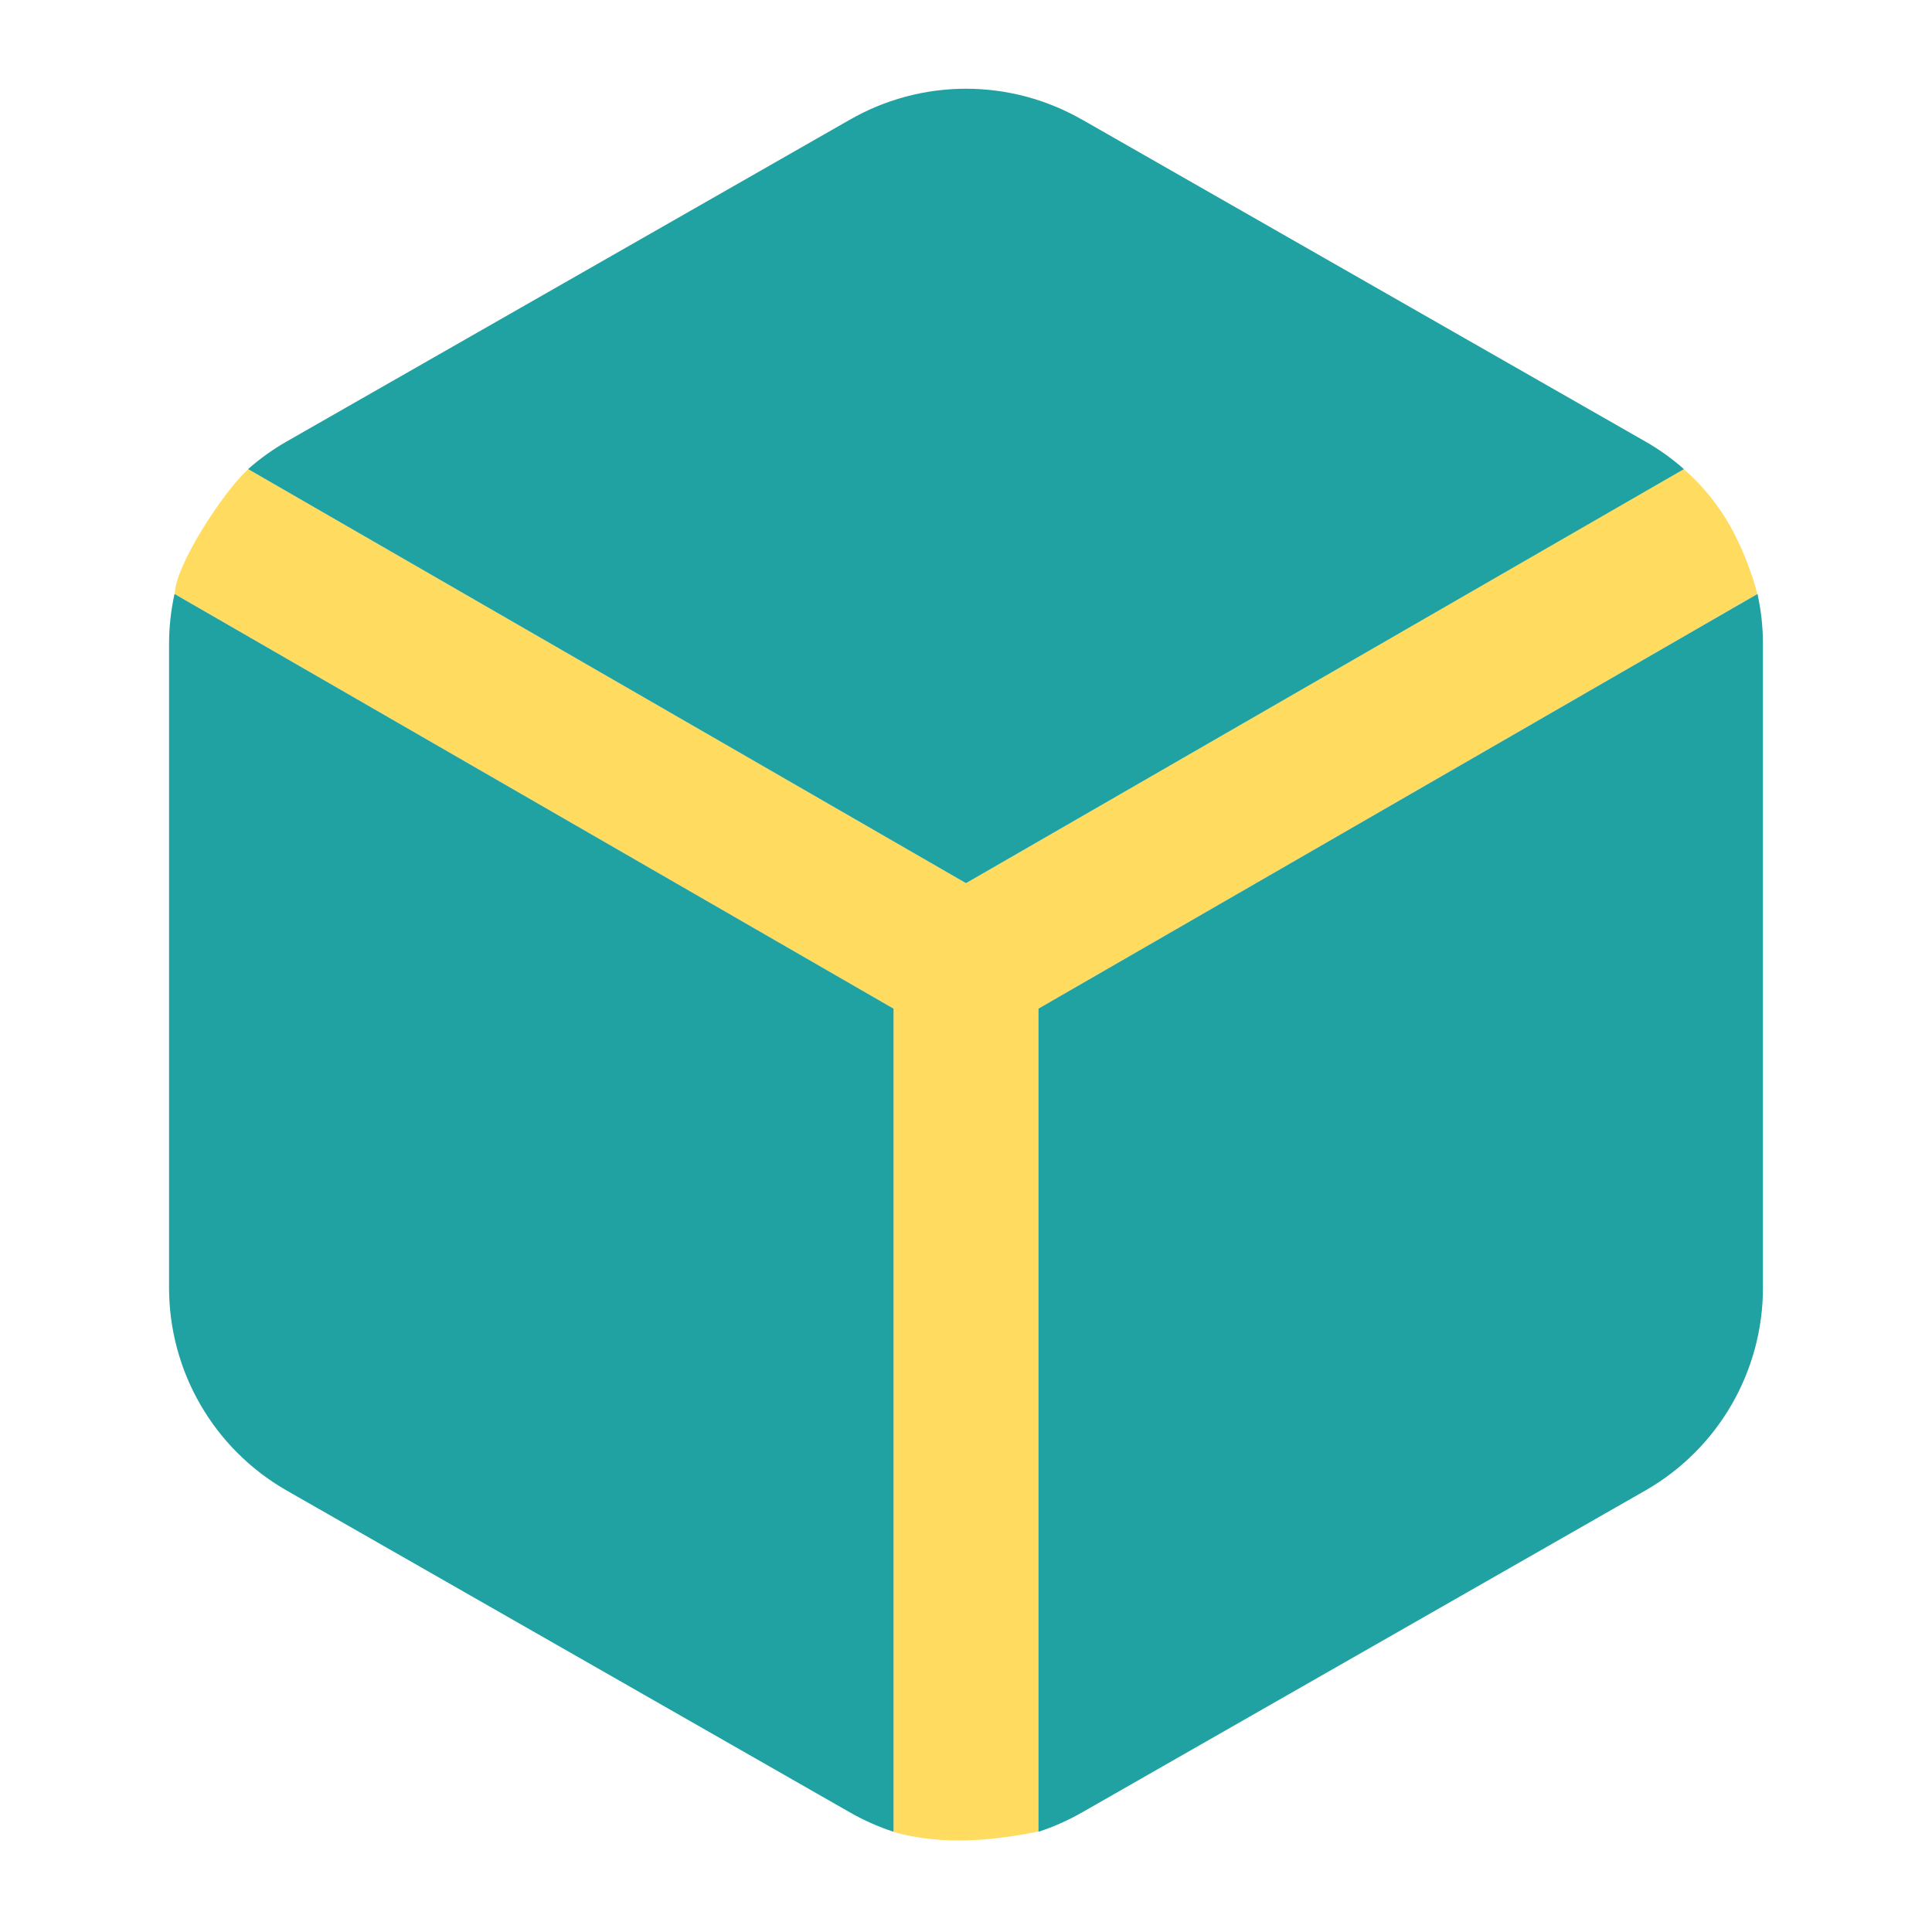 <svg width="40" height="40" viewBox="0 0 40 40" fill="none" xmlns="http://www.w3.org/2000/svg">
<path d="M20 18.285L34.855 9.711C34.855 9.711 35.381 10.129 35.795 10.846C36.209 11.564 36.383 12.297 36.383 12.297L21.5 20.883V37.918C21.5 37.918 20.681 38.105 19.853 38.105C19.025 38.105 18.5 37.926 18.5 37.926V20.883L3.619 12.3C3.619 11.713 4.642 10.154 5.14 9.714L20 18.285Z" fill="#FFDC60"/>
<path fill-rule="evenodd" clip-rule="evenodd" d="M20 1.837C19.153 1.837 18.32 2.06 17.587 2.483L5.922 9.148L5.917 9.151C5.637 9.312 5.376 9.501 5.136 9.712L20 18.285L34.864 9.712C34.624 9.501 34.363 9.312 34.083 9.151L22.417 2.484L22.413 2.483C21.679 2.06 20.847 1.837 20 1.837ZM36.387 12.297L21.5 20.883V37.925C21.816 37.822 22.123 37.685 22.413 37.518L22.417 37.516L34.078 30.852L34.083 30.849C34.817 30.425 35.427 29.816 35.851 29.082C36.275 28.348 36.499 27.516 36.5 26.668L36.5 26.667V13.334L36.5 13.332C36.5 12.982 36.461 12.636 36.387 12.297ZM18.5 37.925V20.883L3.613 12.297C3.539 12.636 3.5 12.982 3.5 13.332V26.668C3.501 27.516 3.725 28.348 4.149 29.082C4.573 29.816 5.183 30.425 5.917 30.849L5.922 30.852L17.583 37.516L17.586 37.518C17.877 37.685 18.183 37.821 18.5 37.925Z" fill="#20A2A2"/>
</svg>
